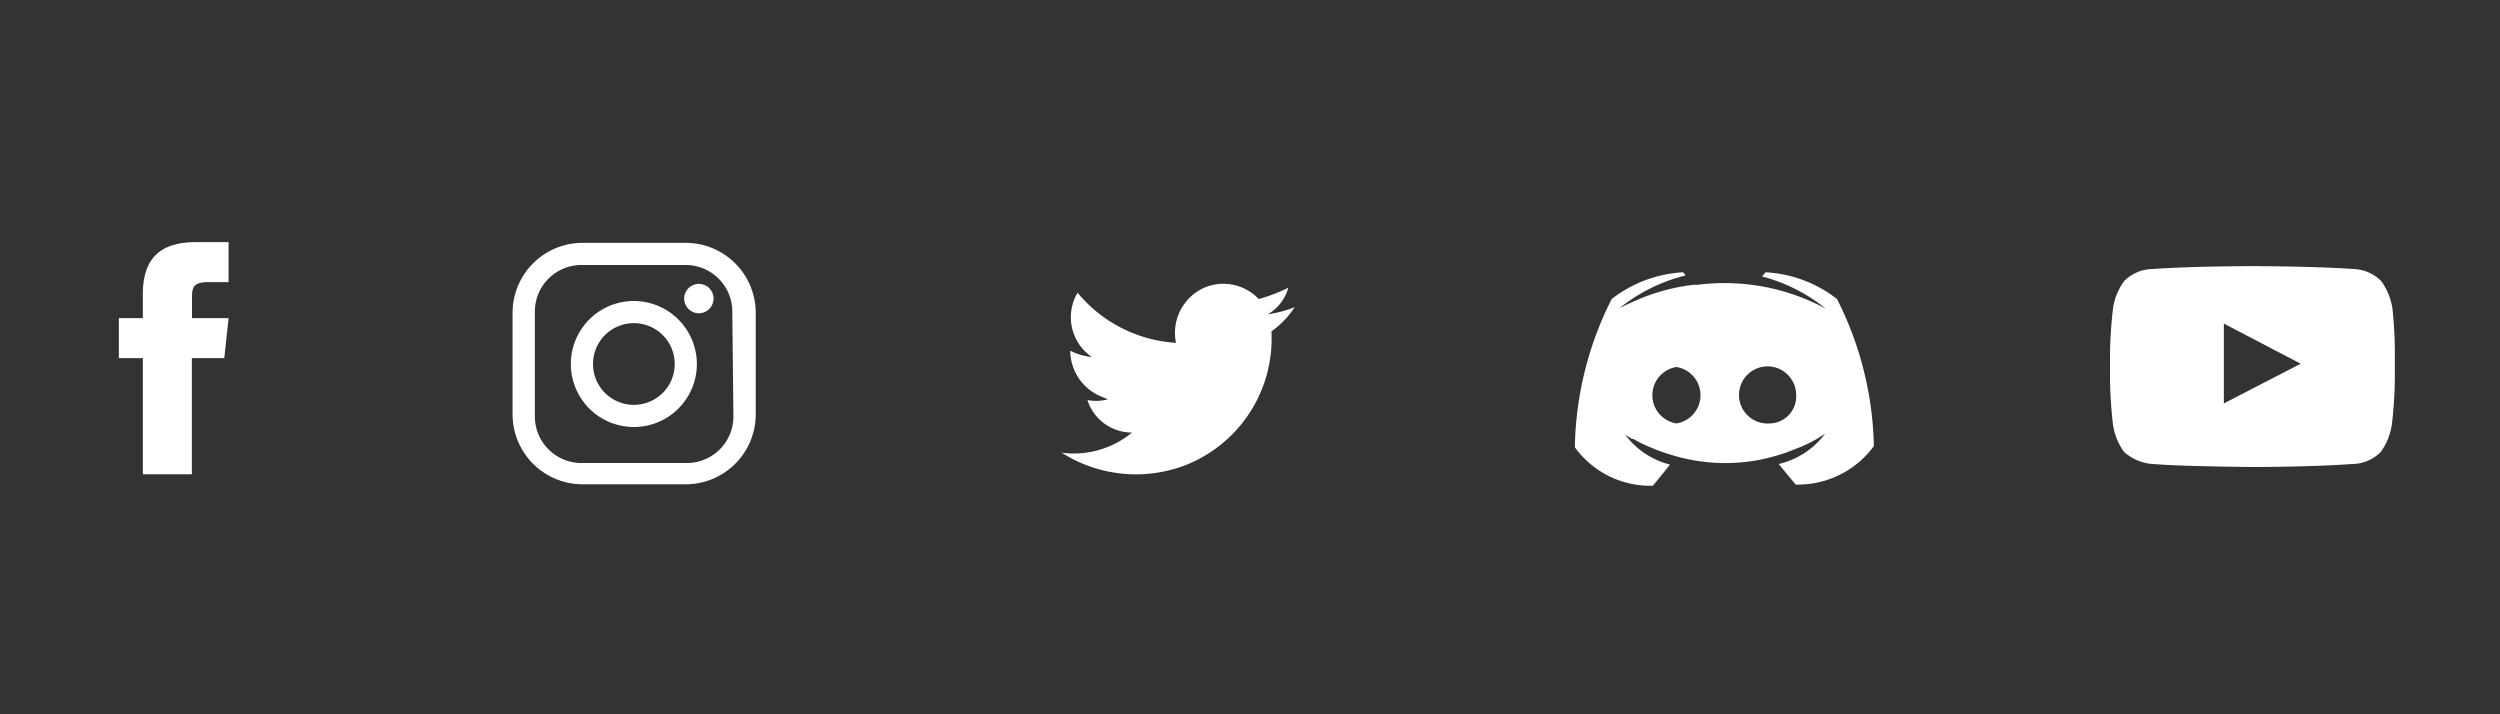 <svg xmlns="http://www.w3.org/2000/svg" id="Layer_2" data-name="Layer 2" viewBox="0 0 175 50"><rect x="0" y="0" width="175" height="50" fill="#333333" stroke="none"/><defs><style>.cls-1{fill:#fff}</style></defs><path d="M128.59 20.93a8.9 8.9 0 0 0-5-1.87l-.25.29a11.9 11.9 0 0 1 4.47 2.26 14.9 14.9 0 0 0-9-1.67 1.45 1.45 0 0 0-.3 0 14.12 14.12 0 0 0-4.08 1.13c-.66.29-1.06.5-1.06.5a11.86 11.86 0 0 1 4.63-2.29l-.18-.22a8.94 8.94 0 0 0-5 1.87 23.75 23.75 0 0 0-2.58 10.38A6.51 6.51 0 0 0 115.7 34s.66-.79 1.2-1.48a5.59 5.59 0 0 1-3.14-2.1 5.77 5.77 0 0 0 .5.31h.08l.16.09a12.5 12.5 0 0 0 1.31.61 14 14 0 0 0 2.64.77 12.67 12.67 0 0 0 4.65 0 13.38 13.38 0 0 0 2.6-.78 9.64 9.64 0 0 0 2.06-1.06 5.68 5.68 0 0 1-3.25 2.12c.54.67 1.19 1.44 1.19 1.44a6.6 6.6 0 0 0 5.47-2.69 23.75 23.75 0 0 0-2.58-10.3Zm-11.24 8.71a2 2 0 0 1 0-3.95 2 2 0 0 1 0 3.95Zm6.55 0a2 2 0 1 1 1.83-2 1.89 1.89 0 0 1-1.83 2ZM13.43 33.2H10v-8.13H8.32v-2.8H10v-1.68c0-2.28 1-3.64 3.7-3.64H16v2.8h-1.43c-1.06 0-1.13.39-1.13 1.12v1.4H16l-.3 2.8h-2.27ZM48 17h-7.22a4.9 4.9 0 0 0-4.9 4.9V29a4.9 4.9 0 0 0 4.9 4.9H48a4.9 4.9 0 0 0 4.9-4.9v-7.15A4.9 4.9 0 0 0 48 17Zm3.34 12.2A3.26 3.26 0 0 1 48 32.41h-7.3a3.26 3.26 0 0 1-3.26-3.26v-7.34a3.26 3.26 0 0 1 3.26-3.26H48a3.26 3.26 0 0 1 3.26 3.26Z" class="cls-1"/><path d="M44.37 21.07a4.41 4.41 0 1 0 4.41 4.41 4.42 4.42 0 0 0-4.41-4.41Zm0 7.27a2.86 2.86 0 1 1 2.86-2.86 2.86 2.86 0 0 1-2.86 2.86Z" class="cls-1"/><circle cx="48.92" cy="20.9" r="1.03" class="cls-1"/><path d="M88.07 20.94a11.15 11.15 0 0 0 2.11-.8A3.09 3.09 0 0 1 88.75 22a8.12 8.12 0 0 0 1.88-.5A6.41 6.41 0 0 1 89 23.2a9.51 9.51 0 0 1-6.12 9.4 9.67 9.67 0 0 1-8.56-.91 6.41 6.41 0 0 0 4.92-1.41A3.27 3.27 0 0 1 76.12 28a3 3 0 0 0 1.43-.05l-.55-.23a3.48 3.48 0 0 1-2.08-3.17 4.24 4.24 0 0 0 1.51.44 3.37 3.37 0 0 1-1-4.5A9.72 9.72 0 0 0 82.32 24a3.46 3.46 0 0 1 2-3.87 3.41 3.41 0 0 1 3.79.8M167.48 21.68a4.35 4.35 0 0 0-.79-2 2.86 2.86 0 0 0-2-.85c-2.78-.2-7-.2-7-.2s-4.18 0-7 .2a2.86 2.86 0 0 0-2 .85 4.23 4.23 0 0 0-.79 2 29.94 29.94 0 0 0-.2 3.22v1.51a30.24 30.24 0 0 0 .2 3.23 4.23 4.23 0 0 0 .79 2 3.38 3.38 0 0 0 2.2.85c1.59.15 6.76.2 6.76.2s4.19 0 7-.21a2.84 2.84 0 0 0 2-.84 4.35 4.35 0 0 0 .79-2 30.24 30.24 0 0 0 .2-3.23V24.9a29.94 29.94 0 0 0-.16-3.22Zm-11.81 6.56v-5.59l5.38 2.81Z" class="cls-1"/></svg>